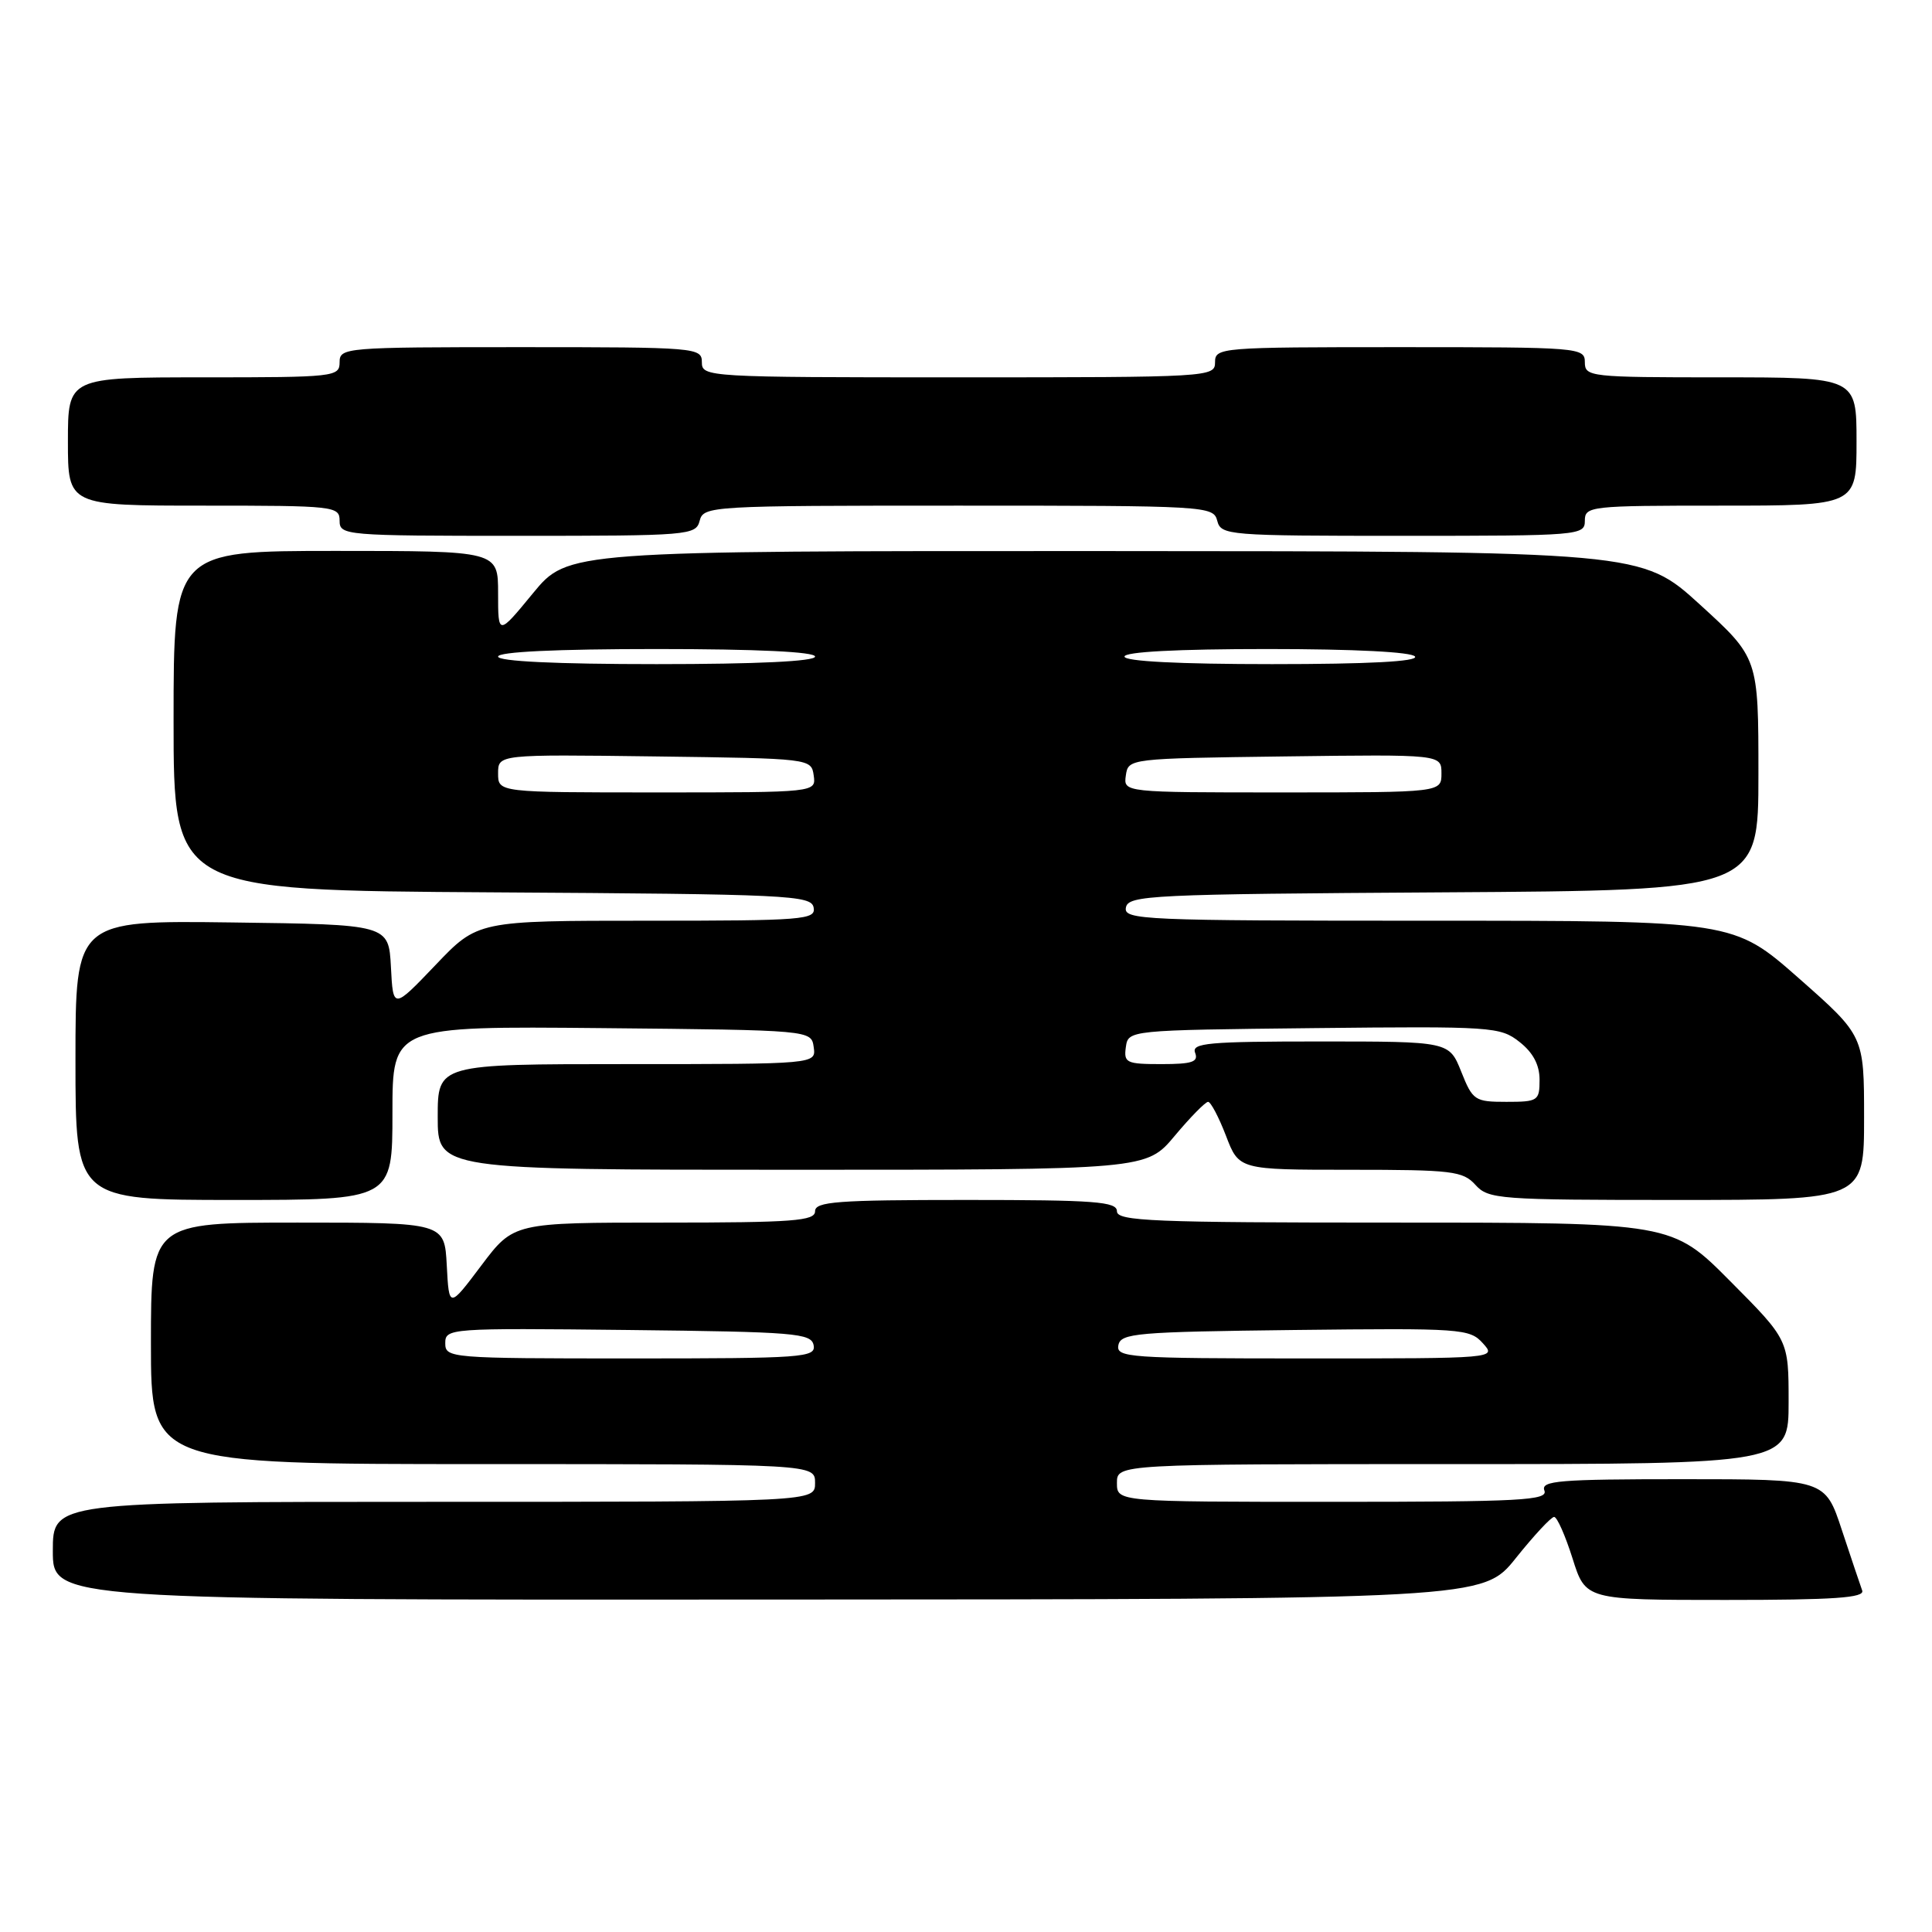 <?xml version="1.0" encoding="UTF-8" standalone="no"?>
<!DOCTYPE svg PUBLIC "-//W3C//DTD SVG 1.1//EN" "http://www.w3.org/Graphics/SVG/1.1/DTD/svg11.dtd" >
<svg xmlns="http://www.w3.org/2000/svg" xmlns:xlink="http://www.w3.org/1999/xlink" version="1.1" viewBox="0 0 256 256">
 <g >
 <path fill="currentColor"
d=" M 200.86 206.45 C 203.26 203.45 205.54 201.00 205.93 201.00 C 206.32 201.00 207.41 203.47 208.37 206.50 C 210.10 212.00 210.10 212.00 228.66 212.00 C 243.08 212.00 247.11 211.72 246.75 210.75 C 246.50 210.06 245.29 206.46 244.06 202.75 C 241.84 196.00 241.84 196.00 222.95 196.00 C 206.57 196.00 204.14 196.20 204.64 197.50 C 205.14 198.81 201.62 199.00 176.61 199.00 C 148.00 199.00 148.00 199.00 148.00 196.50 C 148.00 194.00 148.00 194.00 192.50 194.00 C 237.00 194.00 237.00 194.00 237.00 185.77 C 237.00 177.54 237.00 177.54 229.27 169.77 C 221.55 162.00 221.55 162.00 184.77 162.00 C 152.75 162.00 148.00 161.81 148.00 160.50 C 148.00 159.22 145.11 159.00 128.00 159.00 C 110.89 159.00 108.00 159.22 108.00 160.50 C 108.00 161.78 105.11 162.00 88.03 162.00 C 68.06 162.00 68.06 162.00 63.78 167.68 C 59.50 173.37 59.50 173.37 59.20 167.68 C 58.90 162.00 58.90 162.00 39.45 162.00 C 20.00 162.00 20.00 162.00 20.00 178.00 C 20.00 194.00 20.00 194.00 64.00 194.00 C 108.00 194.00 108.00 194.00 108.00 196.50 C 108.00 199.00 108.00 199.00 57.50 199.00 C 7.00 199.00 7.00 199.00 7.00 205.50 C 7.00 212.00 7.00 212.00 101.75 211.95 C 196.50 211.91 196.50 211.91 200.86 206.45 Z  M 52.00 147.48 C 52.00 135.97 52.00 135.97 79.75 136.23 C 107.50 136.50 107.50 136.50 107.82 138.75 C 108.14 141.00 108.14 141.00 83.07 141.00 C 58.00 141.00 58.00 141.00 58.00 148.00 C 58.00 155.00 58.00 155.00 104.95 155.00 C 151.90 155.00 151.90 155.00 155.66 150.50 C 157.73 148.03 159.72 146.00 160.08 146.00 C 160.43 146.00 161.50 148.03 162.45 150.50 C 164.17 155.00 164.17 155.00 178.93 155.00 C 192.42 155.00 193.85 155.17 195.50 157.00 C 197.22 158.90 198.58 159.00 222.15 159.00 C 247.00 159.00 247.00 159.00 247.00 148.12 C 247.00 137.25 247.00 137.25 238.35 129.62 C 229.70 122.00 229.70 122.00 189.28 122.00 C 151.32 122.00 148.87 121.89 149.19 120.25 C 149.50 118.62 152.43 118.48 191.26 118.24 C 233.00 117.98 233.00 117.98 233.00 102.58 C 233.00 87.18 233.00 87.18 225.25 80.11 C 217.50 73.05 217.50 73.05 146.37 73.02 C 75.24 73.00 75.24 73.00 70.62 78.61 C 66.00 84.23 66.00 84.23 66.00 78.61 C 66.00 73.00 66.00 73.00 44.50 73.00 C 23.00 73.00 23.00 73.00 23.00 95.49 C 23.00 117.98 23.00 117.98 65.24 118.24 C 104.55 118.48 107.50 118.62 107.81 120.25 C 108.12 121.87 106.54 122.00 85.73 122.00 C 63.30 122.00 63.30 122.00 57.70 127.88 C 52.09 133.75 52.09 133.75 51.80 128.13 C 51.50 122.50 51.50 122.50 30.75 122.23 C 10.00 121.96 10.00 121.96 10.00 140.48 C 10.00 159.00 10.00 159.00 31.00 159.00 C 52.00 159.00 52.00 159.00 52.00 147.48 Z  M 92.71 69.00 C 93.22 67.05 94.07 67.00 127.00 67.00 C 159.93 67.00 160.78 67.05 161.29 69.00 C 161.79 70.93 162.65 71.00 185.91 71.00 C 209.33 71.00 210.00 70.94 210.00 69.00 C 210.00 67.07 210.67 67.00 228.00 67.00 C 246.00 67.00 246.00 67.00 246.00 58.50 C 246.00 50.00 246.00 50.00 228.00 50.00 C 210.67 50.00 210.00 49.93 210.00 48.00 C 210.00 46.05 209.33 46.00 185.50 46.00 C 161.67 46.00 161.00 46.05 161.00 48.00 C 161.00 49.96 160.33 50.00 127.00 50.00 C 93.67 50.00 93.00 49.96 93.00 48.00 C 93.00 46.06 92.33 46.00 69.00 46.00 C 45.67 46.00 45.00 46.06 45.00 48.00 C 45.00 49.93 44.33 50.00 27.00 50.00 C 9.00 50.00 9.00 50.00 9.00 58.50 C 9.00 67.00 9.00 67.00 27.00 67.00 C 44.33 67.00 45.00 67.07 45.00 69.00 C 45.00 70.94 45.67 71.00 68.59 71.00 C 91.35 71.00 92.21 70.93 92.71 69.00 Z  M 59.00 177.98 C 59.00 176.01 59.51 175.97 83.24 176.23 C 105.40 176.48 107.50 176.65 107.81 178.25 C 108.12 179.88 106.44 180.00 83.57 180.00 C 59.59 180.00 59.00 179.95 59.00 177.98 Z  M 148.19 178.25 C 148.50 176.65 150.54 176.48 171.59 176.23 C 193.64 175.98 194.74 176.05 196.48 177.98 C 198.31 180.00 198.31 180.00 173.08 180.00 C 149.59 180.00 147.88 179.88 148.19 178.25 Z  M 193.62 142.00 C 192.02 138.00 192.02 138.00 174.90 138.00 C 160.10 138.00 157.86 138.20 158.36 139.50 C 158.83 140.71 157.97 141.00 153.90 141.00 C 149.25 141.00 148.89 140.83 149.18 138.75 C 149.50 136.50 149.50 136.50 174.09 136.23 C 197.74 135.98 198.79 136.05 201.34 138.06 C 203.14 139.47 204.00 141.10 204.00 143.07 C 204.00 145.86 203.80 146.00 199.61 146.00 C 195.42 146.00 195.14 145.82 193.62 142.00 Z  M 66.00 102.48 C 66.00 99.96 66.00 99.96 86.75 100.23 C 107.41 100.50 107.50 100.51 107.82 102.75 C 108.14 105.00 108.14 105.00 87.07 105.00 C 66.00 105.00 66.00 105.00 66.00 102.48 Z  M 149.18 102.75 C 149.50 100.51 149.59 100.50 170.25 100.23 C 191.00 99.96 191.00 99.96 191.00 102.48 C 191.00 105.00 191.00 105.00 169.93 105.00 C 148.86 105.00 148.86 105.00 149.18 102.75 Z  M 66.00 87.00 C 66.00 86.37 73.67 86.00 87.00 86.00 C 100.33 86.00 108.00 86.37 108.00 87.00 C 108.00 87.63 100.33 88.00 87.00 88.00 C 73.67 88.00 66.00 87.63 66.00 87.00 Z  M 149.00 87.00 C 149.00 86.37 155.98 86.00 167.94 86.00 C 179.49 86.00 187.12 86.39 187.50 87.00 C 187.90 87.65 181.34 88.00 168.56 88.00 C 156.19 88.00 149.00 87.63 149.00 87.00 Z "/>
</g>
</svg>